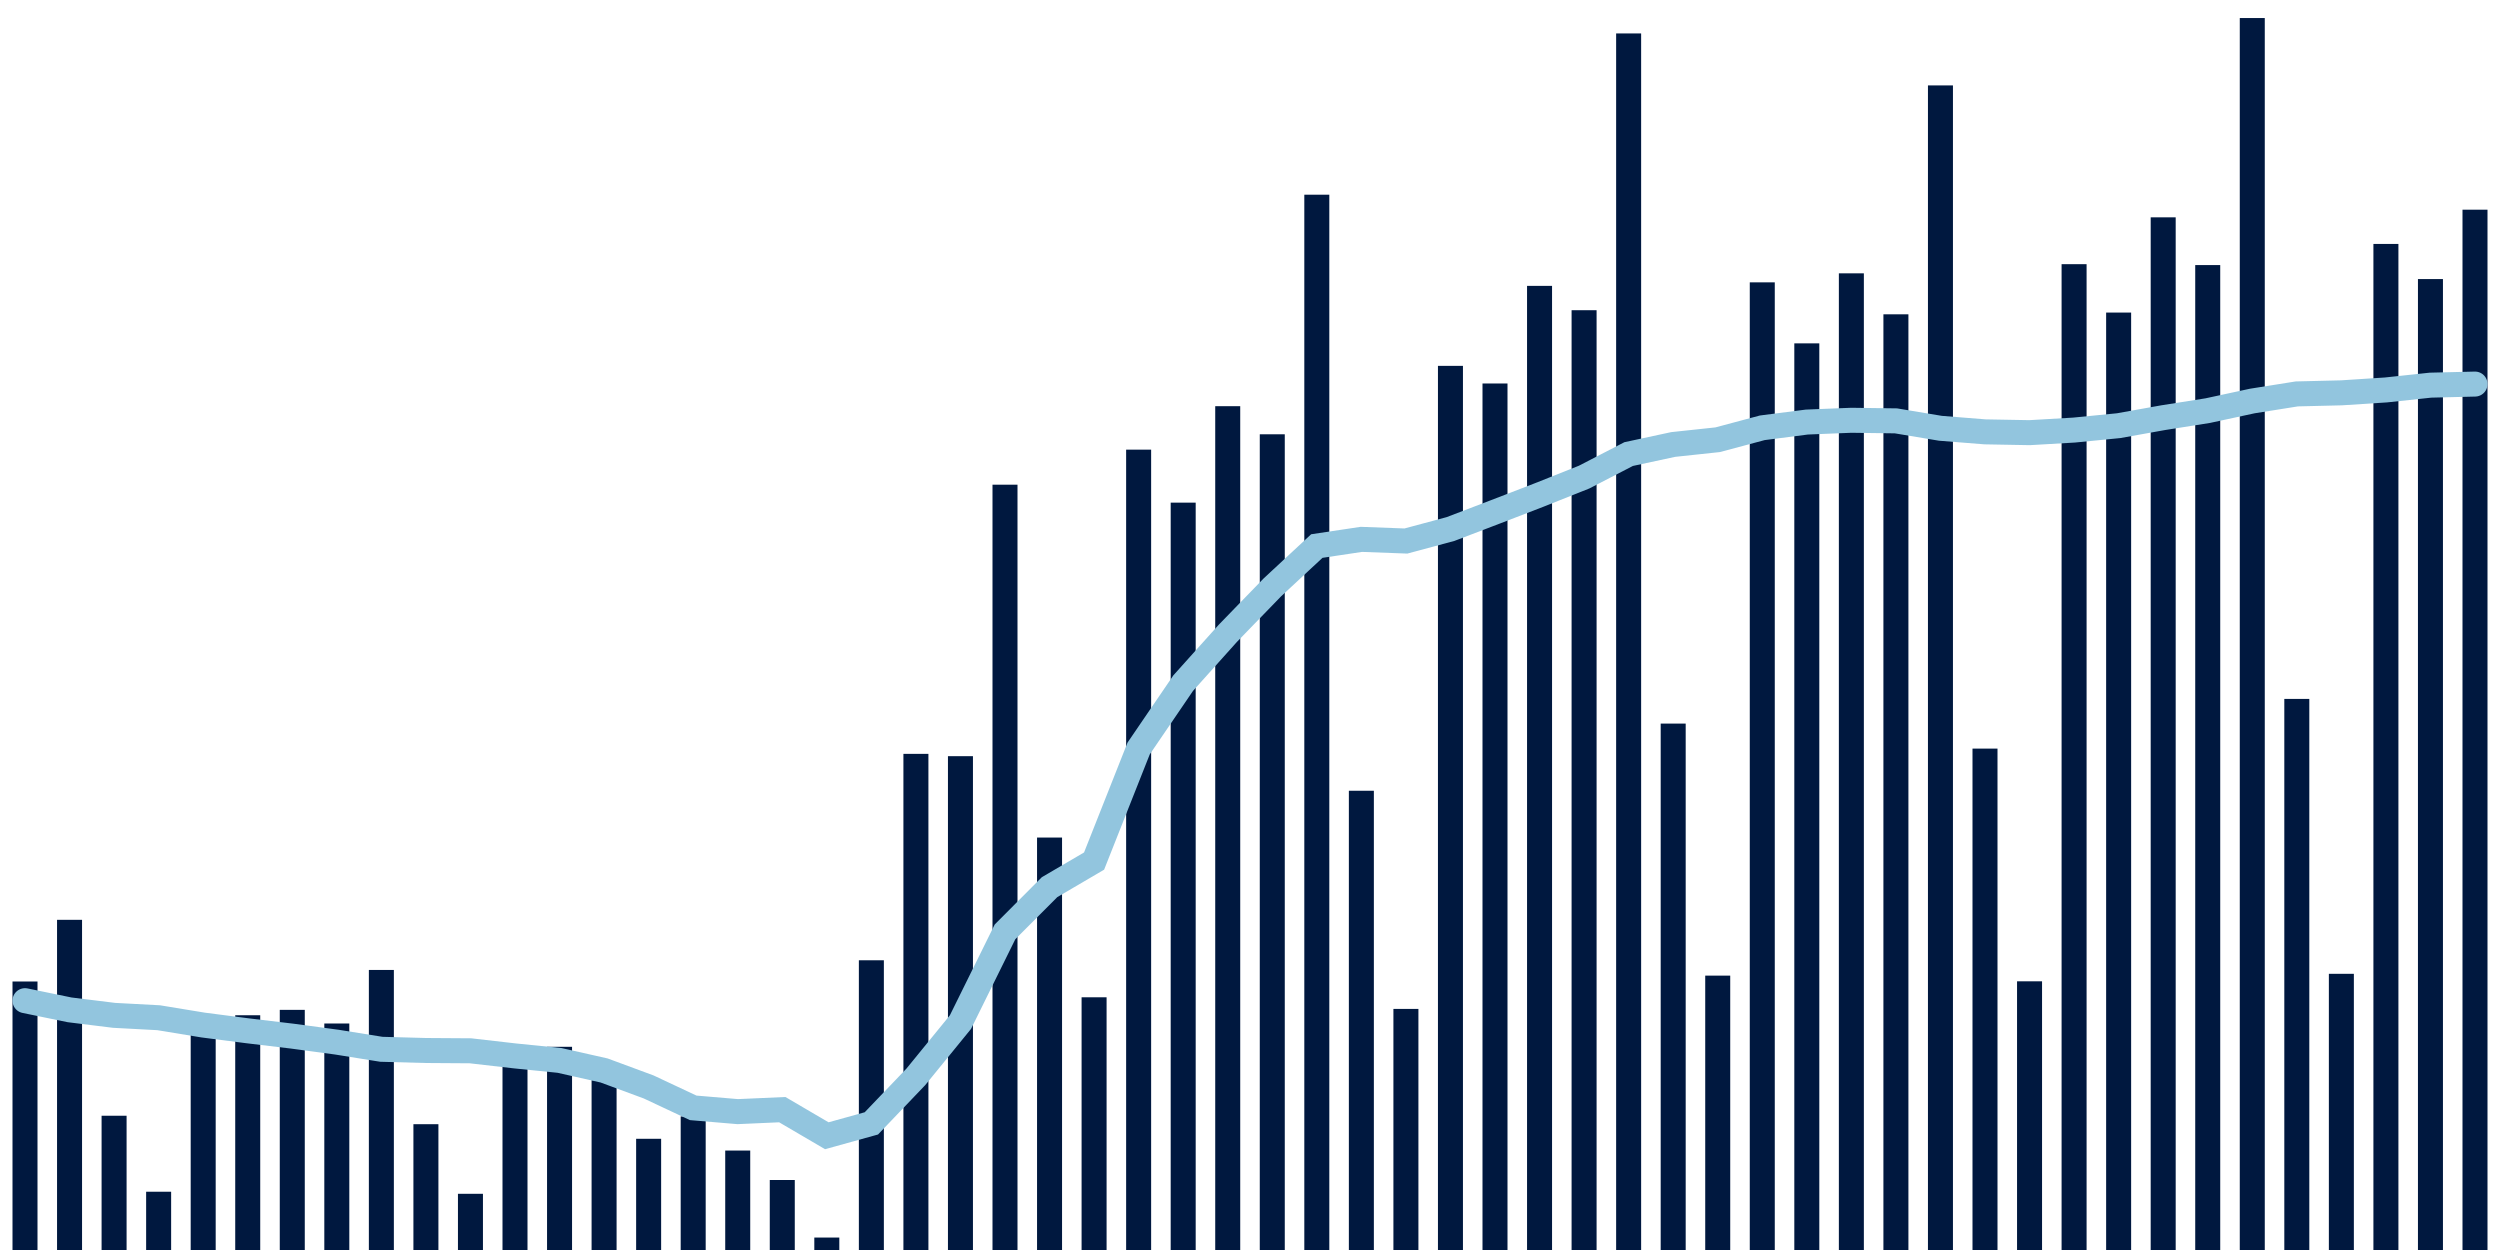<svg meta="{&quot;DATA_PUBLISHED_DATE&quot;:&quot;2022-10-20&quot;,&quot;RENDER_DATE&quot;:&quot;2022-10-20&quot;,&quot;FIRST_DATE&quot;:&quot;2022-08-18&quot;,&quot;LAST_DATE&quot;:&quot;2022-10-12&quot;}" xmlns="http://www.w3.org/2000/svg" viewBox="0,0,200,100"><g transform="translate(0,0)"></g><g class="fg-bars tests-vaccines" fill="#00183f" stroke="none"><g><rect x="197" y="16.775" width="2" height="83.225" id="tests-vaccines-0"></rect></g><g><rect x="193.436" y="22.325" width="2" height="77.675" id="tests-vaccines-1"></rect></g><g><rect x="189.873" y="19.515" width="2" height="80.485" id="tests-vaccines-2"></rect></g><g><rect x="186.309" y="77.905" width="2" height="22.095" id="tests-vaccines-3"></rect></g><g><rect x="182.745" y="55.913" width="2" height="44.087" id="tests-vaccines-4"></rect></g><g><rect x="179.182" y="1.443" width="2" height="98.558" id="tests-vaccines-5"></rect></g><g><rect x="175.618" y="21.206" width="2" height="78.794" id="tests-vaccines-6"></rect></g><g><rect x="172.055" y="17.387" width="2" height="82.613" id="tests-vaccines-7"></rect></g><g><rect x="168.491" y="25.005" width="2" height="74.995" id="tests-vaccines-8"></rect></g><g><rect x="164.927" y="21.134" width="2" height="78.866" id="tests-vaccines-9"></rect></g><g><rect x="161.364" y="78.505" width="2" height="21.495" id="tests-vaccines-10"></rect></g><g><rect x="157.8" y="59.888" width="2" height="40.112" id="tests-vaccines-11"></rect></g><g><rect x="154.236" y="6.833" width="2" height="93.167" id="tests-vaccines-12"></rect></g><g><rect x="150.673" y="25.145" width="2" height="74.855" id="tests-vaccines-13"></rect></g><g><rect x="147.109" y="21.867" width="2" height="78.133" id="tests-vaccines-14"></rect></g><g><rect x="143.545" y="27.469" width="2" height="72.531" id="tests-vaccines-15"></rect></g><g><rect x="139.982" y="22.588" width="2" height="77.412" id="tests-vaccines-16"></rect></g><g><rect x="136.418" y="78.05" width="2" height="21.95" id="tests-vaccines-17"></rect></g><g><rect x="132.855" y="57.887" width="2" height="42.113" id="tests-vaccines-18"></rect></g><g><rect x="129.291" y="2.675" width="2" height="97.325" id="tests-vaccines-19"></rect></g><g><rect x="125.727" y="24.817" width="2" height="75.183" id="tests-vaccines-20"></rect></g><g><rect x="122.164" y="22.87" width="2" height="77.13" id="tests-vaccines-21"></rect></g><g><rect x="118.6" y="30.679" width="2" height="69.321" id="tests-vaccines-22"></rect></g><g><rect x="115.036" y="29.269" width="2" height="70.731" id="tests-vaccines-23"></rect></g><g><rect x="111.473" y="80.713" width="2" height="19.287" id="tests-vaccines-24"></rect></g><g><rect x="107.909" y="63.26" width="2" height="36.74" id="tests-vaccines-25"></rect></g><g><rect x="104.345" y="15.576" width="2" height="84.424" id="tests-vaccines-26"></rect></g><g><rect x="100.782" y="34.743" width="2" height="65.257" id="tests-vaccines-27"></rect></g><g><rect x="97.218" y="32.495" width="2" height="67.505" id="tests-vaccines-28"></rect></g><g><rect x="93.655" y="40.211" width="2" height="59.789" id="tests-vaccines-29"></rect></g><g><rect x="90.091" y="35.972" width="2" height="64.028" id="tests-vaccines-30"></rect></g><g><rect x="86.527" y="79.783" width="2" height="20.217" id="tests-vaccines-31"></rect></g><g><rect x="82.964" y="67.004" width="2" height="32.996" id="tests-vaccines-32"></rect></g><g><rect x="79.4" y="38.775" width="2" height="61.225" id="tests-vaccines-33"></rect></g><g><rect x="75.836" y="60.494" width="2" height="39.506" id="tests-vaccines-34"></rect></g><g><rect x="72.273" y="60.309" width="2" height="39.691" id="tests-vaccines-35"></rect></g><g><rect x="68.709" y="76.822" width="2" height="23.178" id="tests-vaccines-36"></rect></g><g><rect x="65.145" y="99.004" width="2" height="0.996" id="tests-vaccines-37"></rect></g><g><rect x="61.582" y="94.4" width="2" height="5.6" id="tests-vaccines-38"></rect></g><g><rect x="58.018" y="92.044" width="2" height="7.956" id="tests-vaccines-39"></rect></g><g><rect x="54.455" y="89.311" width="2" height="10.689" id="tests-vaccines-40"></rect></g><g><rect x="50.891" y="91.103" width="2" height="8.897" id="tests-vaccines-41"></rect></g><g><rect x="47.327" y="86.413" width="2" height="13.587" id="tests-vaccines-42"></rect></g><g><rect x="43.764" y="83.744" width="2" height="16.256" id="tests-vaccines-43"></rect></g><g><rect x="40.2" y="84.387" width="2" height="15.613" id="tests-vaccines-44"></rect></g><g><rect x="36.636" y="95.504" width="2" height="4.496" id="tests-vaccines-45"></rect></g><g><rect x="33.073" y="89.936" width="2" height="10.064" id="tests-vaccines-46"></rect></g><g><rect x="29.509" y="77.596" width="2" height="22.404" id="tests-vaccines-47"></rect></g><g><rect x="25.945" y="81.88" width="2" height="18.12" id="tests-vaccines-48"></rect></g><g><rect x="22.382" y="80.789" width="2" height="19.211" id="tests-vaccines-49"></rect></g><g><rect x="18.818" y="81.22" width="2" height="18.78" id="tests-vaccines-50"></rect></g><g><rect x="15.255" y="81.522" width="2" height="18.478" id="tests-vaccines-51"></rect></g><g><rect x="11.691" y="95.338" width="2" height="4.662" id="tests-vaccines-52"></rect></g><g><rect x="8.127" y="89.259" width="2" height="10.741" id="tests-vaccines-53"></rect></g><g><rect x="4.564" y="73.586" width="2" height="26.414" id="tests-vaccines-54"></rect></g><g><rect x="1" y="78.52" width="2" height="21.48" id="tests-vaccines-55"></rect></g></g><g class="fg-line tests-vaccines" fill="none" stroke="#92c5de" stroke-width="2" stroke-linecap="round"><path d="M198,30.726L194.436,30.813L190.873,31.196L187.309,31.427L183.745,31.513L180.182,32.081L176.618,32.851L173.055,33.414L169.491,34.054L165.927,34.406L162.364,34.613L158.8,34.548L155.236,34.263L151.673,33.669L148.109,33.622L144.545,33.765L140.982,34.224L137.418,35.178L133.855,35.559L130.291,36.326L126.727,38.169L123.164,39.587L119.6,40.962L116.036,42.324L112.473,43.282L108.909,43.149L105.345,43.684L101.782,46.998L98.218,50.676L94.655,54.65L91.091,59.88L87.527,68.885L83.964,70.973L80.4,74.55L76.836,81.769L73.273,86.142L69.709,89.871L66.145,90.86L62.582,88.772L59.018,88.93L55.455,88.628L51.891,86.955L48.327,85.637L44.764,84.834L41.2,84.473L37.636,84.064L34.073,84.04L30.509,83.943L26.945,83.371L23.382,82.891L19.818,82.465L16.255,82.004L12.691,81.418L9.127,81.228L5.564,80.787L2,80.054"></path></g></svg>